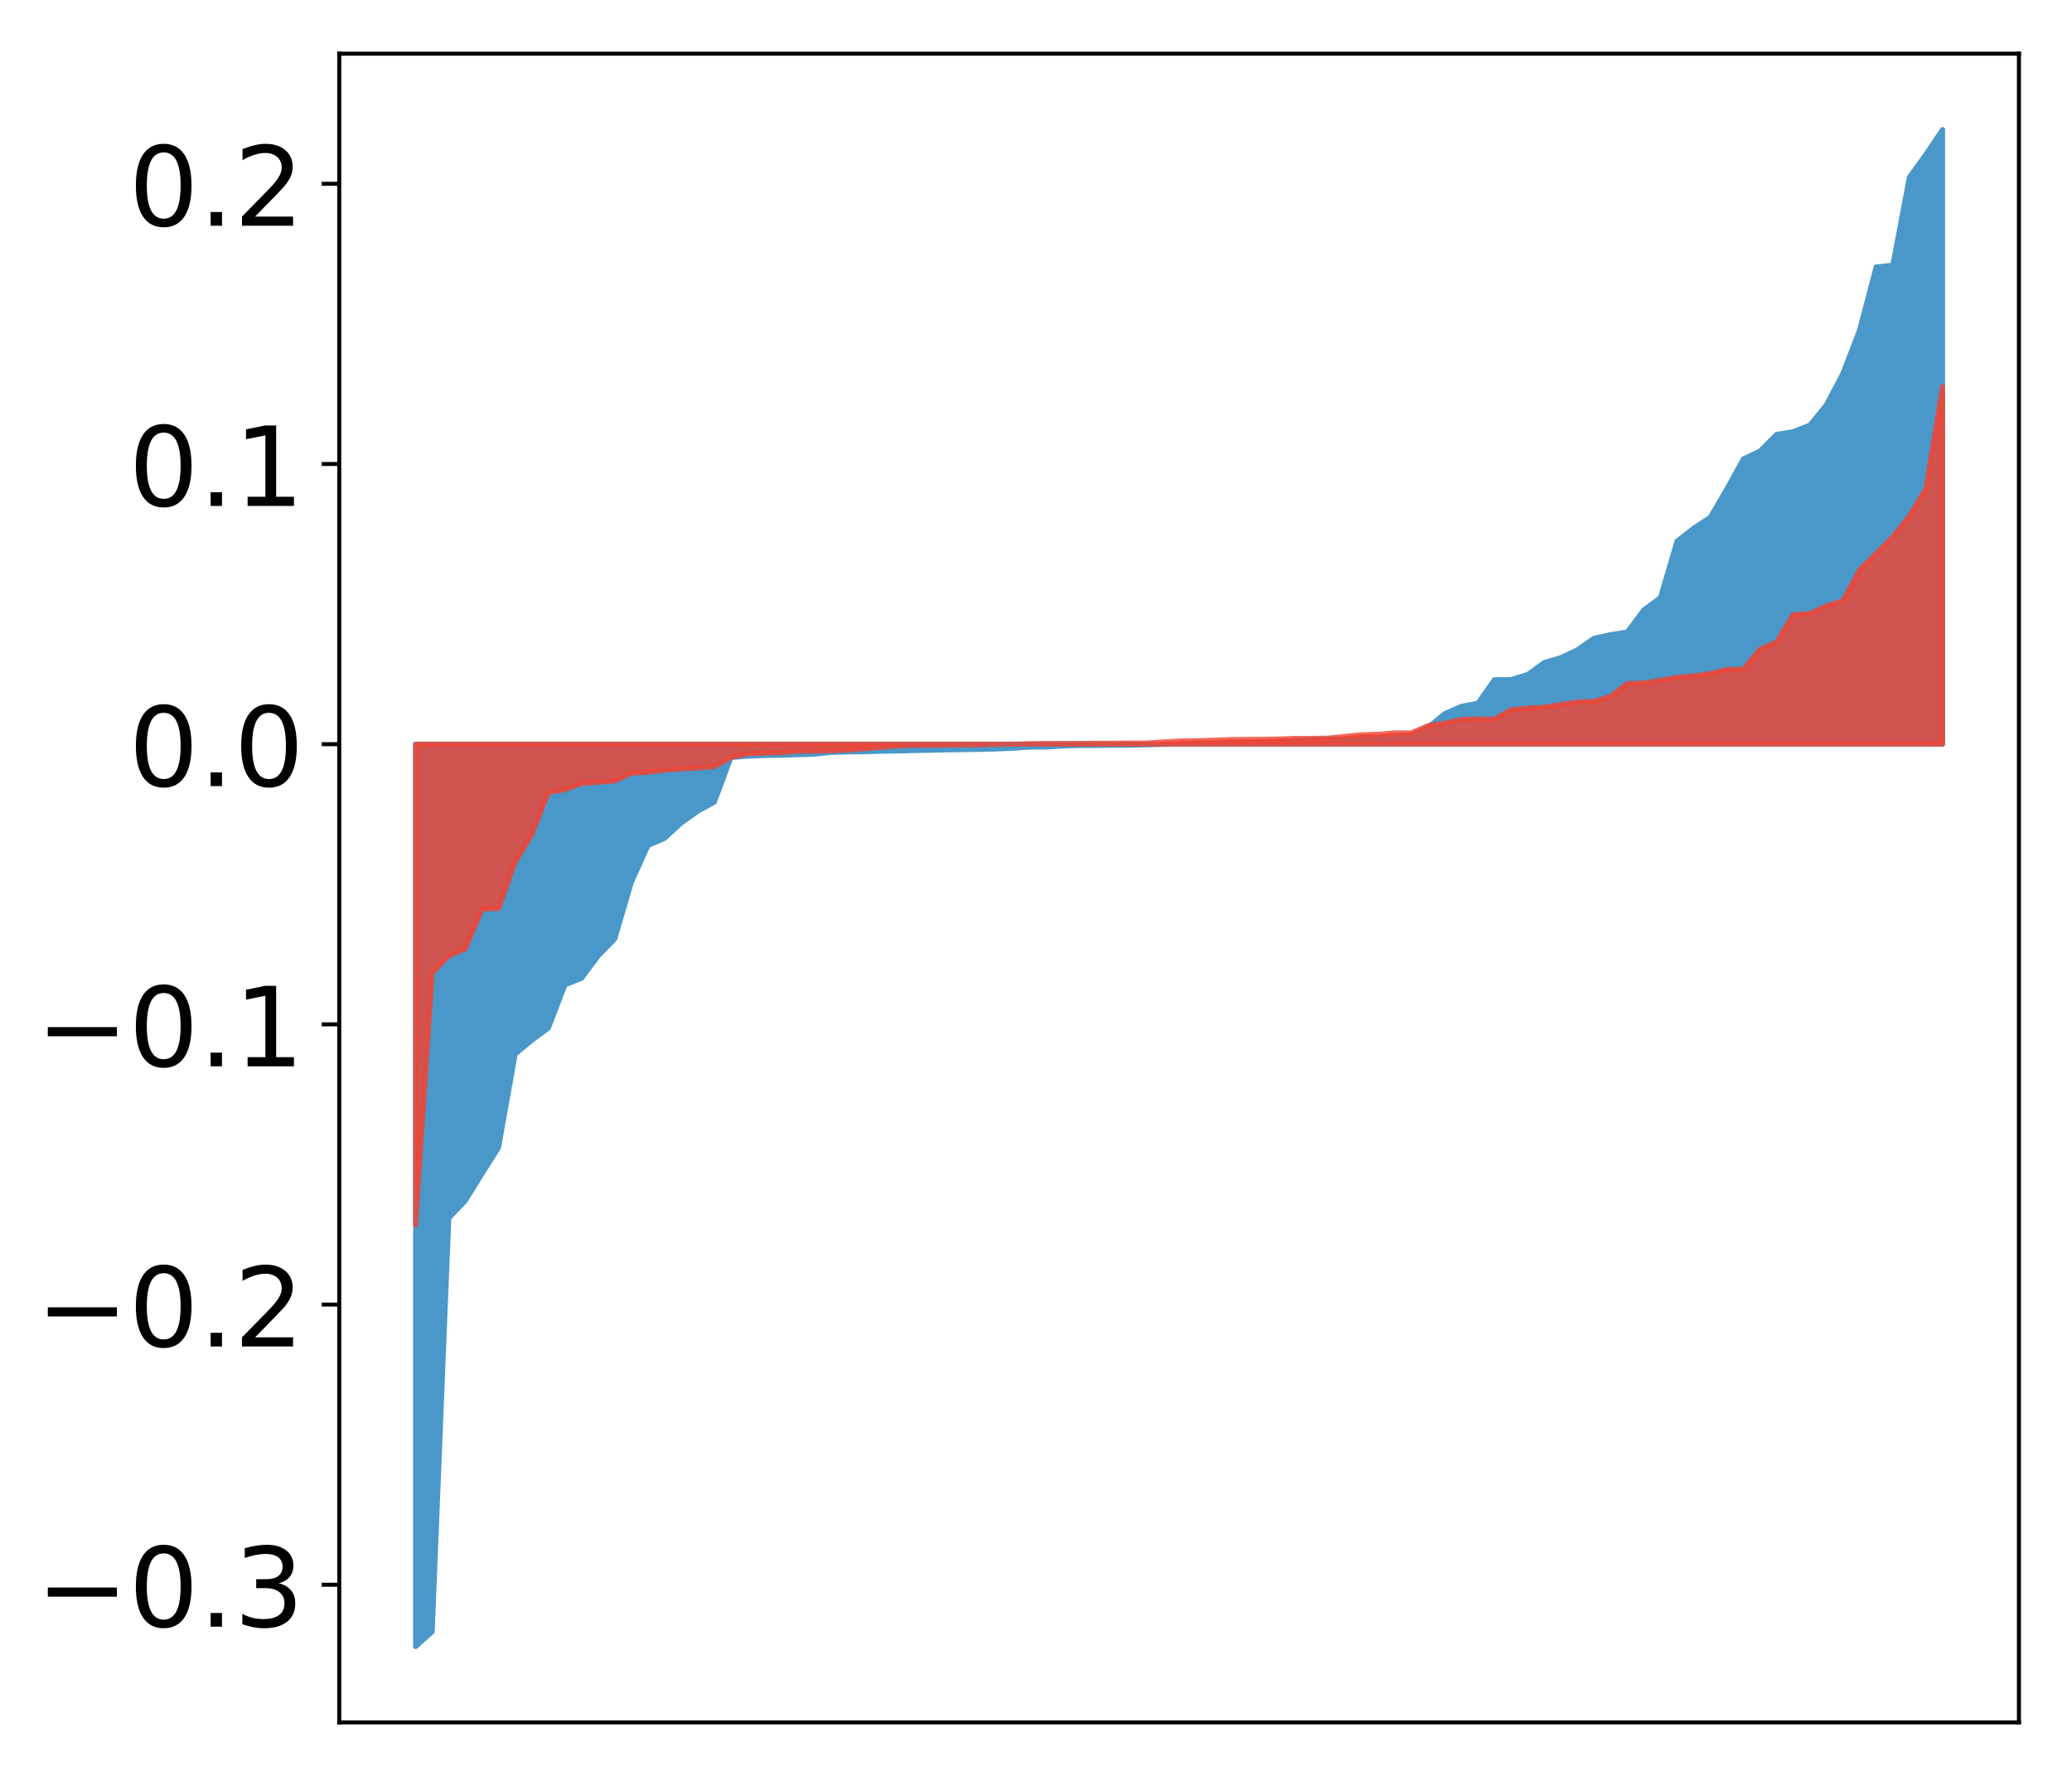 <?xml version="1.0" encoding="utf-8" standalone="no"?>
<!DOCTYPE svg PUBLIC "-//W3C//DTD SVG 1.1//EN"
  "http://www.w3.org/Graphics/SVG/1.1/DTD/svg11.dtd">
<!-- Created with matplotlib (http://matplotlib.org/) -->
<svg height="354pt" version="1.1" viewBox="0 0 413 354" width="413pt" xmlns="http://www.w3.org/2000/svg" xmlns:xlink="http://www.w3.org/1999/xlink">
 <defs>
  <style type="text/css">
*{stroke-linecap:butt;stroke-linejoin:round;}
  </style>
 </defs>
 <g id="figure_1">
  <g id="patch_1">
   <path d="M 0 354.04 
L 413.122 354.04 
L 413.122 0 
L 0 0 
z
" style="fill:#ffffff;"/>
  </g>
  <g id="axes_1">
   <g id="patch_2">
    <path d="M 67.622 343.34 
L 402.422 343.34 
L 402.422 10.7 
L 67.622 10.7 
z
" style="fill:#ffffff;"/>
   </g>
   <g id="PolyCollection_1">
    <defs>
     <path d="M 82.84 -25.82 
L 82.84 -205.697 
L 86.149 -205.697 
L 89.457 -205.697 
L 92.765 -205.697 
L 96.074 -205.697 
L 99.382 -205.697 
L 102.69 -205.697 
L 105.998 -205.697 
L 109.307 -205.697 
L 112.615 -205.697 
L 115.923 -205.697 
L 119.232 -205.697 
L 122.54 -205.697 
L 125.848 -205.697 
L 129.157 -205.697 
L 132.465 -205.697 
L 135.773 -205.697 
L 139.081 -205.697 
L 142.39 -205.697 
L 145.698 -205.697 
L 149.006 -205.697 
L 152.315 -205.697 
L 155.623 -205.697 
L 158.931 -205.697 
L 162.24 -205.697 
L 165.548 -205.697 
L 168.856 -205.697 
L 172.164 -205.697 
L 175.473 -205.697 
L 178.781 -205.697 
L 182.089 -205.697 
L 185.398 -205.697 
L 188.706 -205.697 
L 192.014 -205.697 
L 195.323 -205.697 
L 198.631 -205.697 
L 201.939 -205.697 
L 205.247 -205.697 
L 208.556 -205.697 
L 211.864 -205.697 
L 215.172 -205.697 
L 218.481 -205.697 
L 221.789 -205.697 
L 225.097 -205.697 
L 228.406 -205.697 
L 231.714 -205.697 
L 235.022 -205.697 
L 238.33 -205.697 
L 241.639 -205.697 
L 244.947 -205.697 
L 248.255 -205.697 
L 251.564 -205.697 
L 254.872 -205.697 
L 258.18 -205.697 
L 261.489 -205.697 
L 264.797 -205.697 
L 268.105 -205.697 
L 271.413 -205.697 
L 274.722 -205.697 
L 278.03 -205.697 
L 281.338 -205.697 
L 284.647 -205.697 
L 287.955 -205.697 
L 291.263 -205.697 
L 294.572 -205.697 
L 297.88 -205.697 
L 301.188 -205.697 
L 304.496 -205.697 
L 307.805 -205.697 
L 311.113 -205.697 
L 314.421 -205.697 
L 317.73 -205.697 
L 321.038 -205.697 
L 324.346 -205.697 
L 327.655 -205.697 
L 330.963 -205.697 
L 334.271 -205.697 
L 337.579 -205.697 
L 340.888 -205.697 
L 344.196 -205.697 
L 347.504 -205.697 
L 350.813 -205.697 
L 354.121 -205.697 
L 357.429 -205.697 
L 360.738 -205.697 
L 364.046 -205.697 
L 367.354 -205.697 
L 370.663 -205.697 
L 373.971 -205.697 
L 377.279 -205.697 
L 380.587 -205.697 
L 383.896 -205.697 
L 387.204 -205.697 
L 387.204 -328.22 
L 387.204 -328.22 
L 383.896 -323.298 
L 380.587 -318.708 
L 377.279 -301.157 
L 373.971 -300.847 
L 370.663 -288.274 
L 367.354 -279.646 
L 364.046 -273.329 
L 360.738 -269.294 
L 357.429 -267.995 
L 354.121 -267.448 
L 350.813 -264.126 
L 347.504 -262.559 
L 344.196 -256.567 
L 340.888 -250.915 
L 337.579 -248.751 
L 334.271 -246.158 
L 330.963 -234.904 
L 327.655 -232.462 
L 324.346 -228.041 
L 321.038 -227.545 
L 317.73 -226.809 
L 314.421 -224.512 
L 311.113 -222.947 
L 307.805 -221.97 
L 304.496 -219.572 
L 301.188 -218.579 
L 297.88 -218.538 
L 294.572 -213.86 
L 291.263 -213.232 
L 287.955 -211.782 
L 284.647 -209.04 
L 281.338 -207.623 
L 278.03 -207.352 
L 274.722 -207.1 
L 271.413 -207.1 
L 268.105 -206.762 
L 264.797 -206.738 
L 261.489 -206.633 
L 258.18 -206.452 
L 254.872 -206.328 
L 251.564 -206.173 
L 248.255 -206.064 
L 244.947 -206.014 
L 241.639 -206.003 
L 238.33 -205.951 
L 235.022 -205.706 
L 231.714 -205.647 
L 228.406 -205.565 
L 225.097 -205.485 
L 221.789 -205.482 
L 218.481 -205.429 
L 215.172 -205.427 
L 211.864 -205.34 
L 208.556 -205.124 
L 205.247 -205.115 
L 201.939 -204.885 
L 198.631 -204.746 
L 195.323 -204.664 
L 192.014 -204.601 
L 188.706 -204.564 
L 185.398 -204.483 
L 182.089 -204.419 
L 178.781 -204.336 
L 175.473 -204.288 
L 172.164 -204.188 
L 168.856 -204.152 
L 165.548 -204.054 
L 162.24 -203.69 
L 158.931 -203.604 
L 155.623 -203.491 
L 152.315 -203.433 
L 149.006 -203.306 
L 145.698 -203.037 
L 142.39 -194.143 
L 139.081 -192.325 
L 135.773 -189.972 
L 132.465 -186.935 
L 129.157 -185.48 
L 125.848 -178.173 
L 122.54 -166.885 
L 119.232 -163.49 
L 115.923 -159.034 
L 112.615 -157.719 
L 109.307 -149.113 
L 105.998 -146.657 
L 102.69 -143.911 
L 99.382 -125.301 
L 96.074 -120.055 
L 92.765 -114.69 
L 89.457 -111.229 
L 86.149 -28.758 
L 82.84 -25.82 
z
" id="m50482bc276" style="stroke:#4a98c9;"/>
    </defs>
    <g clip-path="url(#p7c2846292e)">
     <use style="fill:#4a98c9;stroke:#4a98c9;" x="0" xlink:href="#m50482bc276" y="354.04"/>
    </g>
   </g>
   <g id="PolyCollection_2">
    <defs>
     <path d="M 82.84 -109.845 
L 82.84 -205.697 
L 86.149 -205.697 
L 89.457 -205.697 
L 92.765 -205.697 
L 96.074 -205.697 
L 99.382 -205.697 
L 102.69 -205.697 
L 105.998 -205.697 
L 109.307 -205.697 
L 112.615 -205.697 
L 115.923 -205.697 
L 119.232 -205.697 
L 122.54 -205.697 
L 125.848 -205.697 
L 129.157 -205.697 
L 132.465 -205.697 
L 135.773 -205.697 
L 139.081 -205.697 
L 142.39 -205.697 
L 145.698 -205.697 
L 149.006 -205.697 
L 152.315 -205.697 
L 155.623 -205.697 
L 158.931 -205.697 
L 162.24 -205.697 
L 165.548 -205.697 
L 168.856 -205.697 
L 172.164 -205.697 
L 175.473 -205.697 
L 178.781 -205.697 
L 182.089 -205.697 
L 185.398 -205.697 
L 188.706 -205.697 
L 192.014 -205.697 
L 195.323 -205.697 
L 198.631 -205.697 
L 201.939 -205.697 
L 205.247 -205.697 
L 208.556 -205.697 
L 211.864 -205.697 
L 215.172 -205.697 
L 218.481 -205.697 
L 221.789 -205.697 
L 225.097 -205.697 
L 228.406 -205.697 
L 231.714 -205.697 
L 235.022 -205.697 
L 238.33 -205.697 
L 241.639 -205.697 
L 244.947 -205.697 
L 248.255 -205.697 
L 251.564 -205.697 
L 254.872 -205.697 
L 258.18 -205.697 
L 261.489 -205.697 
L 264.797 -205.697 
L 268.105 -205.697 
L 271.413 -205.697 
L 274.722 -205.697 
L 278.03 -205.697 
L 281.338 -205.697 
L 284.647 -205.697 
L 287.955 -205.697 
L 291.263 -205.697 
L 294.572 -205.697 
L 297.88 -205.697 
L 301.188 -205.697 
L 304.496 -205.697 
L 307.805 -205.697 
L 311.113 -205.697 
L 314.421 -205.697 
L 317.73 -205.697 
L 321.038 -205.697 
L 324.346 -205.697 
L 327.655 -205.697 
L 330.963 -205.697 
L 334.271 -205.697 
L 337.579 -205.697 
L 340.888 -205.697 
L 344.196 -205.697 
L 347.504 -205.697 
L 350.813 -205.697 
L 354.121 -205.697 
L 357.429 -205.697 
L 360.738 -205.697 
L 364.046 -205.697 
L 367.354 -205.697 
L 370.663 -205.697 
L 373.971 -205.697 
L 377.279 -205.697 
L 380.587 -205.697 
L 383.896 -205.697 
L 387.204 -205.697 
L 387.204 -276.984 
L 387.204 -276.984 
L 383.896 -256.677 
L 380.587 -251.158 
L 377.279 -247.054 
L 373.971 -243.719 
L 370.663 -240.5 
L 367.354 -234.293 
L 364.046 -233.288 
L 360.738 -231.72 
L 357.429 -231.52 
L 354.121 -226.051 
L 350.813 -224.634 
L 347.504 -220.651 
L 344.196 -220.594 
L 340.888 -219.77 
L 337.579 -219.31 
L 334.271 -219.049 
L 330.963 -218.438 
L 327.655 -217.894 
L 324.346 -217.773 
L 321.038 -215.247 
L 317.73 -214.234 
L 314.421 -214.108 
L 311.113 -213.618 
L 307.805 -213.076 
L 304.496 -212.903 
L 301.188 -212.576 
L 297.88 -210.715 
L 294.572 -210.71 
L 291.263 -210.625 
L 287.955 -209.862 
L 284.647 -209.407 
L 281.338 -207.957 
L 278.03 -207.955 
L 274.722 -207.671 
L 271.413 -207.569 
L 268.105 -207.265 
L 264.797 -206.905 
L 261.489 -206.849 
L 258.18 -206.849 
L 254.872 -206.731 
L 251.564 -206.674 
L 248.255 -206.654 
L 244.947 -206.617 
L 241.639 -206.479 
L 238.33 -206.39 
L 235.022 -206.325 
L 231.714 -206.14 
L 228.406 -205.933 
L 225.097 -205.933 
L 221.789 -205.888 
L 218.481 -205.879 
L 215.172 -205.846 
L 211.864 -205.84 
L 208.556 -205.829 
L 205.247 -205.791 
L 201.939 -205.687 
L 198.631 -205.658 
L 195.323 -205.554 
L 192.014 -205.554 
L 188.706 -205.496 
L 185.398 -205.471 
L 182.089 -205.45 
L 178.781 -205.347 
L 175.473 -205.053 
L 172.164 -204.758 
L 168.856 -204.522 
L 165.548 -204.385 
L 162.24 -204.294 
L 158.931 -204.286 
L 155.623 -203.981 
L 152.315 -203.906 
L 149.006 -203.776 
L 145.698 -203.067 
L 142.39 -201.213 
L 139.081 -200.937 
L 135.773 -200.766 
L 132.465 -200.513 
L 129.157 -200.095 
L 125.848 -199.906 
L 122.54 -198.36 
L 119.232 -198.101 
L 115.923 -197.873 
L 112.615 -196.628 
L 109.307 -196.06 
L 105.998 -187.684 
L 102.69 -182.194 
L 99.382 -172.937 
L 96.074 -172.823 
L 92.765 -164.899 
L 89.457 -163.509 
L 86.149 -160.06 
L 82.84 -109.845 
z
" id="m2dcf4150fd" style="stroke:#f14432;stroke-opacity:0.8;"/>
    </defs>
    <g clip-path="url(#p7c2846292e)">
     <use style="fill:#f14432;fill-opacity:0.8;stroke:#f14432;stroke-opacity:0.8;" x="0" xlink:href="#m2dcf4150fd" y="354.04"/>
    </g>
   </g>
   <g id="matplotlib.axis_1"/>
   <g id="matplotlib.axis_2">
    <g id="ytick_1">
     <g id="line2d_1">
      <defs>
       <path d="M 0 0 
L -3.5 0 
" id="mafe4b5530c" style="stroke:#000000;stroke-width:0.8;"/>
      </defs>
      <g>
       <use style="stroke:#000000;stroke-width:0.8;" x="67.622" xlink:href="#mafe4b5530c" y="315.901"/>
      </g>
     </g>
     <g id="text_1">
      <!-- −0.3 -->
      <defs>
       <path d="M 10.594 35.5 
L 73.188 35.5 
L 73.188 27.203 
L 10.594 27.203 
z
" id="DejaVuSans-2212"/>
       <path d="M 31.781 66.406 
Q 24.172 66.406 20.328 58.906 
Q 16.5 51.422 16.5 36.375 
Q 16.5 21.391 20.328 13.891 
Q 24.172 6.391 31.781 6.391 
Q 39.453 6.391 43.281 13.891 
Q 47.125 21.391 47.125 36.375 
Q 47.125 51.422 43.281 58.906 
Q 39.453 66.406 31.781 66.406 
z
M 31.781 74.219 
Q 44.047 74.219 50.516 64.516 
Q 56.984 54.828 56.984 36.375 
Q 56.984 17.969 50.516 8.266 
Q 44.047 -1.422 31.781 -1.422 
Q 19.531 -1.422 13.062 8.266 
Q 6.594 17.969 6.594 36.375 
Q 6.594 54.828 13.062 64.516 
Q 19.531 74.219 31.781 74.219 
z
" id="DejaVuSans-30"/>
       <path d="M 10.688 12.406 
L 21 12.406 
L 21 0 
L 10.688 0 
z
" id="DejaVuSans-2e"/>
       <path d="M 40.578 39.312 
Q 47.656 37.797 51.625 33 
Q 55.609 28.219 55.609 21.188 
Q 55.609 10.406 48.188 4.484 
Q 40.766 -1.422 27.094 -1.422 
Q 22.516 -1.422 17.656 -0.516 
Q 12.797 0.391 7.625 2.203 
L 7.625 11.719 
Q 11.719 9.328 16.594 8.109 
Q 21.484 6.891 26.812 6.891 
Q 36.078 6.891 40.938 10.547 
Q 45.797 14.203 45.797 21.188 
Q 45.797 27.641 41.281 31.266 
Q 36.766 34.906 28.719 34.906 
L 20.219 34.906 
L 20.219 43.016 
L 29.109 43.016 
Q 36.375 43.016 40.234 45.922 
Q 44.094 48.828 44.094 54.297 
Q 44.094 59.906 40.109 62.906 
Q 36.141 65.922 28.719 65.922 
Q 24.656 65.922 20.016 65.031 
Q 15.375 64.156 9.812 62.312 
L 9.812 71.094 
Q 15.438 72.656 20.344 73.438 
Q 25.25 74.219 29.594 74.219 
Q 40.828 74.219 47.359 69.109 
Q 53.906 64.016 53.906 55.328 
Q 53.906 49.266 50.438 45.094 
Q 46.969 40.922 40.578 39.312 
z
" id="DejaVuSans-33"/>
      </defs>
      <g transform="translate(7.2 324.26)scale(0.22 -0.22)">
       <use xlink:href="#DejaVuSans-2212"/>
       <use x="83.789" xlink:href="#DejaVuSans-30"/>
       <use x="147.412" xlink:href="#DejaVuSans-2e"/>
       <use x="179.199" xlink:href="#DejaVuSans-33"/>
      </g>
     </g>
    </g>
    <g id="ytick_2">
     <g id="line2d_2">
      <g>
       <use style="stroke:#000000;stroke-width:0.8;" x="67.622" xlink:href="#mafe4b5530c" y="260.048"/>
      </g>
     </g>
     <g id="text_2">
      <!-- −0.2 -->
      <defs>
       <path d="M 19.188 8.297 
L 53.609 8.297 
L 53.609 0 
L 7.328 0 
L 7.328 8.297 
Q 12.938 14.109 22.625 23.891 
Q 32.328 33.688 34.812 36.531 
Q 39.547 41.844 41.422 45.531 
Q 43.312 49.219 43.312 52.781 
Q 43.312 58.594 39.234 62.25 
Q 35.156 65.922 28.609 65.922 
Q 23.969 65.922 18.812 64.312 
Q 13.672 62.703 7.812 59.422 
L 7.812 69.391 
Q 13.766 71.781 18.938 73 
Q 24.125 74.219 28.422 74.219 
Q 39.75 74.219 46.484 68.547 
Q 53.219 62.891 53.219 53.422 
Q 53.219 48.922 51.531 44.891 
Q 49.859 40.875 45.406 35.406 
Q 44.188 33.984 37.641 27.219 
Q 31.109 20.453 19.188 8.297 
z
" id="DejaVuSans-32"/>
      </defs>
      <g transform="translate(7.2 268.407)scale(0.22 -0.22)">
       <use xlink:href="#DejaVuSans-2212"/>
       <use x="83.789" xlink:href="#DejaVuSans-30"/>
       <use x="147.412" xlink:href="#DejaVuSans-2e"/>
       <use x="179.199" xlink:href="#DejaVuSans-32"/>
      </g>
     </g>
    </g>
    <g id="ytick_3">
     <g id="line2d_3">
      <g>
       <use style="stroke:#000000;stroke-width:0.8;" x="67.622" xlink:href="#mafe4b5530c" y="204.196"/>
      </g>
     </g>
     <g id="text_3">
      <!-- −0.1 -->
      <defs>
       <path d="M 12.406 8.297 
L 28.516 8.297 
L 28.516 63.922 
L 10.984 60.406 
L 10.984 69.391 
L 28.422 72.906 
L 38.281 72.906 
L 38.281 8.297 
L 54.391 8.297 
L 54.391 0 
L 12.406 0 
z
" id="DejaVuSans-31"/>
      </defs>
      <g transform="translate(7.2 212.554)scale(0.22 -0.22)">
       <use xlink:href="#DejaVuSans-2212"/>
       <use x="83.789" xlink:href="#DejaVuSans-30"/>
       <use x="147.412" xlink:href="#DejaVuSans-2e"/>
       <use x="179.199" xlink:href="#DejaVuSans-31"/>
      </g>
     </g>
    </g>
    <g id="ytick_4">
     <g id="line2d_4">
      <g>
       <use style="stroke:#000000;stroke-width:0.8;" x="67.622" xlink:href="#mafe4b5530c" y="148.343"/>
      </g>
     </g>
     <g id="text_4">
      <!-- 0.0 -->
      <g transform="translate(25.635 156.701)scale(0.22 -0.22)">
       <use xlink:href="#DejaVuSans-30"/>
       <use x="63.623" xlink:href="#DejaVuSans-2e"/>
       <use x="95.41" xlink:href="#DejaVuSans-30"/>
      </g>
     </g>
    </g>
    <g id="ytick_5">
     <g id="line2d_5">
      <g>
       <use style="stroke:#000000;stroke-width:0.8;" x="67.622" xlink:href="#mafe4b5530c" y="92.49"/>
      </g>
     </g>
     <g id="text_5">
      <!-- 0.1 -->
      <g transform="translate(25.635 100.848)scale(0.22 -0.22)">
       <use xlink:href="#DejaVuSans-30"/>
       <use x="63.623" xlink:href="#DejaVuSans-2e"/>
       <use x="95.41" xlink:href="#DejaVuSans-31"/>
      </g>
     </g>
    </g>
    <g id="ytick_6">
     <g id="line2d_6">
      <g>
       <use style="stroke:#000000;stroke-width:0.8;" x="67.622" xlink:href="#mafe4b5530c" y="36.637"/>
      </g>
     </g>
     <g id="text_6">
      <!-- 0.2 -->
      <g transform="translate(25.635 44.995)scale(0.22 -0.22)">
       <use xlink:href="#DejaVuSans-30"/>
       <use x="63.623" xlink:href="#DejaVuSans-2e"/>
       <use x="95.41" xlink:href="#DejaVuSans-32"/>
      </g>
     </g>
    </g>
   </g>
   <g id="patch_3">
    <path d="M 67.622 343.34 
L 67.622 10.7 
" style="fill:none;stroke:#000000;stroke-linecap:square;stroke-linejoin:miter;stroke-width:0.8;"/>
   </g>
   <g id="patch_4">
    <path d="M 402.422 343.34 
L 402.422 10.7 
" style="fill:none;stroke:#000000;stroke-linecap:square;stroke-linejoin:miter;stroke-width:0.8;"/>
   </g>
   <g id="patch_5">
    <path d="M 67.622 343.34 
L 402.422 343.34 
" style="fill:none;stroke:#000000;stroke-linecap:square;stroke-linejoin:miter;stroke-width:0.8;"/>
   </g>
   <g id="patch_6">
    <path d="M 67.622 10.7 
L 402.422 10.7 
" style="fill:none;stroke:#000000;stroke-linecap:square;stroke-linejoin:miter;stroke-width:0.8;"/>
   </g>
  </g>
 </g>
 <defs>
  <clipPath id="p7c2846292e">
   <rect height="332.64" width="334.8" x="67.622" y="10.7"/>
  </clipPath>
 </defs>
</svg>
